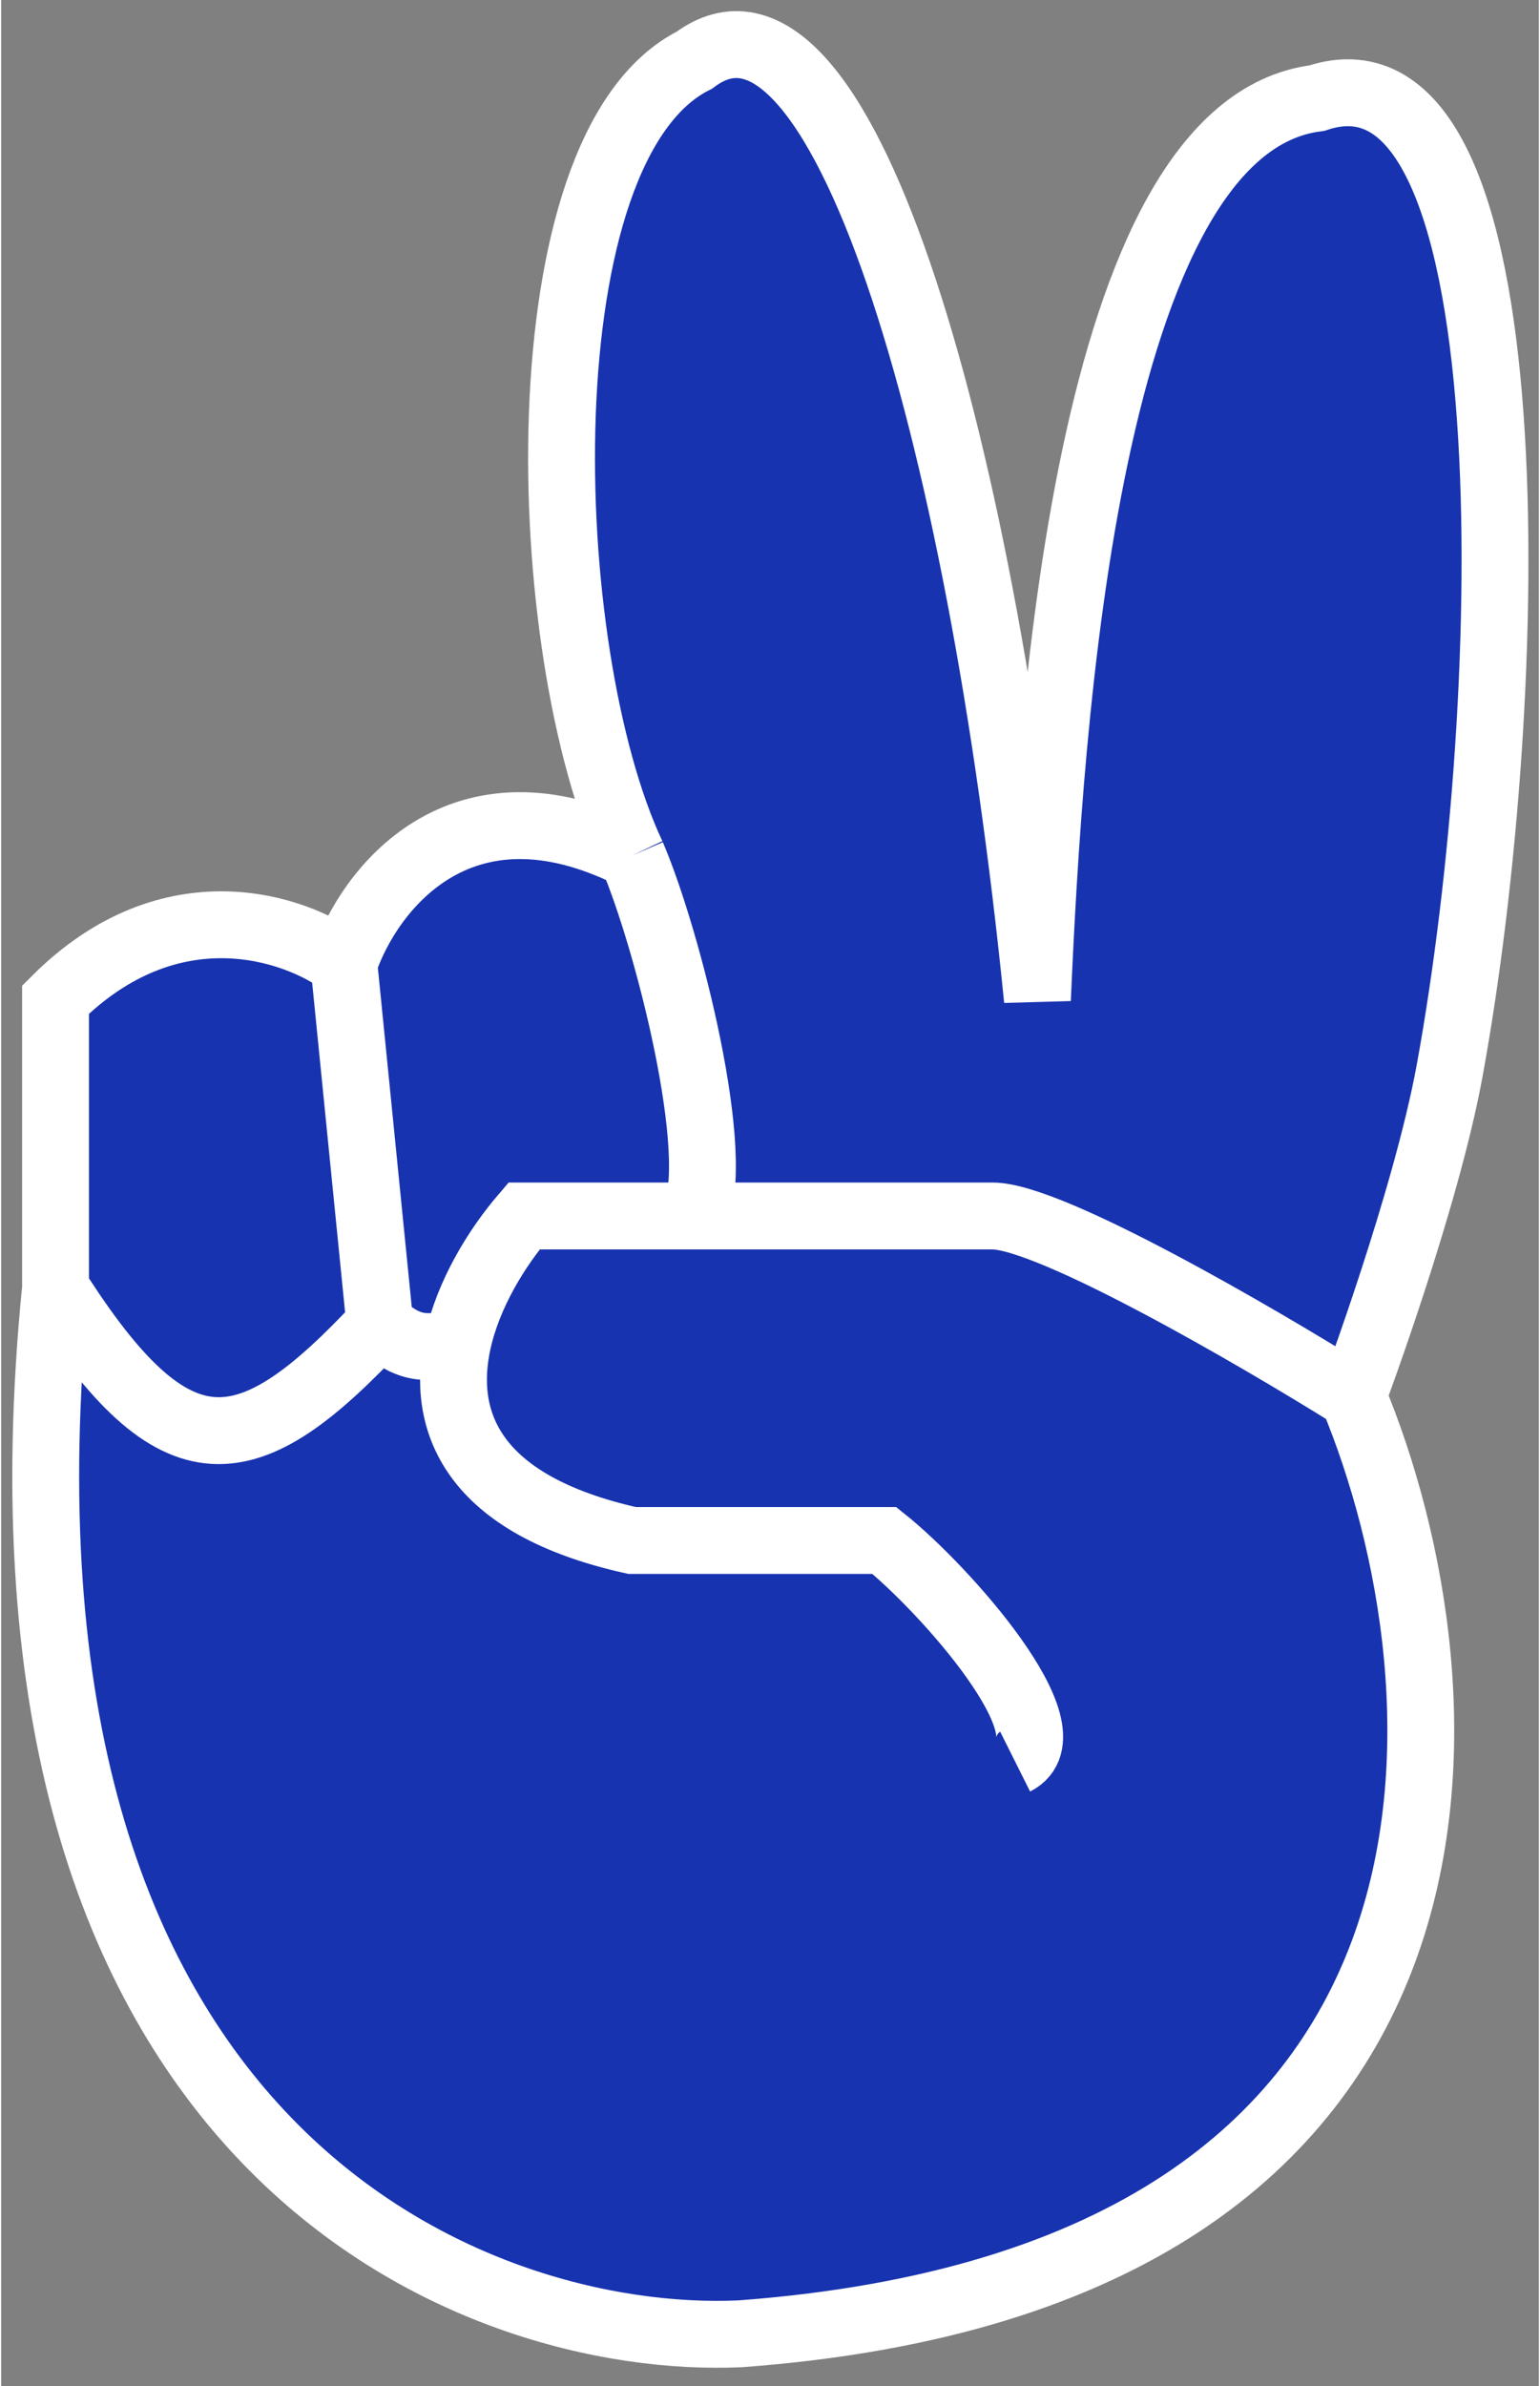 <svg width="62" height="96" viewBox="0 0 69 107" fill="none" xmlns="http://www.w3.org/2000/svg">
<rect x="0" y="0" width="69" height="107" fill="#808080" stroke="none"/>
<path d="M2.44 44.828C7.615 39.654 13.22 41.594 15.377 43.211C16.455 39.977 20.551 34.479 28.313 38.36C24.001 29.197 23.345 6.579 31.107 2.698C37.575 -2.153 43.913 18.955 46.5 44.828C47.039 32.431 48.688 5.695 59.037 4.401C68.74 1.167 68.091 31.095 65 48C63.929 53.858 60.654 62.616 60.654 62.616C66.045 75.552 68.093 102.072 33.164 104.66C21.306 105.199 -1.441 96.574 2.44 57.765V44.828Z" fill="#1733b0"/>
<path d="M15.377 43.211C13.22 41.594 7.615 39.654 2.44 44.828V57.765M15.377 43.211C16.455 39.977 20.551 34.479 28.313 38.36M15.377 43.211L16.994 59.382M28.313 38.36C24.001 29.197 23.345 6.579 31.107 2.698C37.575 -2.153 43.913 18.955 46.5 44.828C47.039 32.431 48.688 5.695 59.037 4.401C68.74 1.167 68.091 31.095 65 48C63.929 53.858 60.654 62.616 60.654 62.616M28.313 38.36C29.93 42.133 32.401 51.943 31.107 54.531M60.654 62.616C56.342 59.921 47.071 54.531 44.484 54.531H23.462C22.233 55.965 20.956 58.038 20.486 60.198M60.654 62.616C66.045 75.552 68.093 102.072 33.164 104.66C21.306 105.199 -1.441 96.574 2.44 57.765M45.5 79C48.087 77.706 42.328 71.24 39.633 69.084H28.313C21.096 67.48 19.719 63.722 20.486 60.198M2.44 57.765C7.851 66.283 11.069 65.737 16.994 59.382M16.994 59.382C18.192 60.462 18.974 60.566 20.486 60.198" stroke="white" stroke-width="3"/>
</svg>

